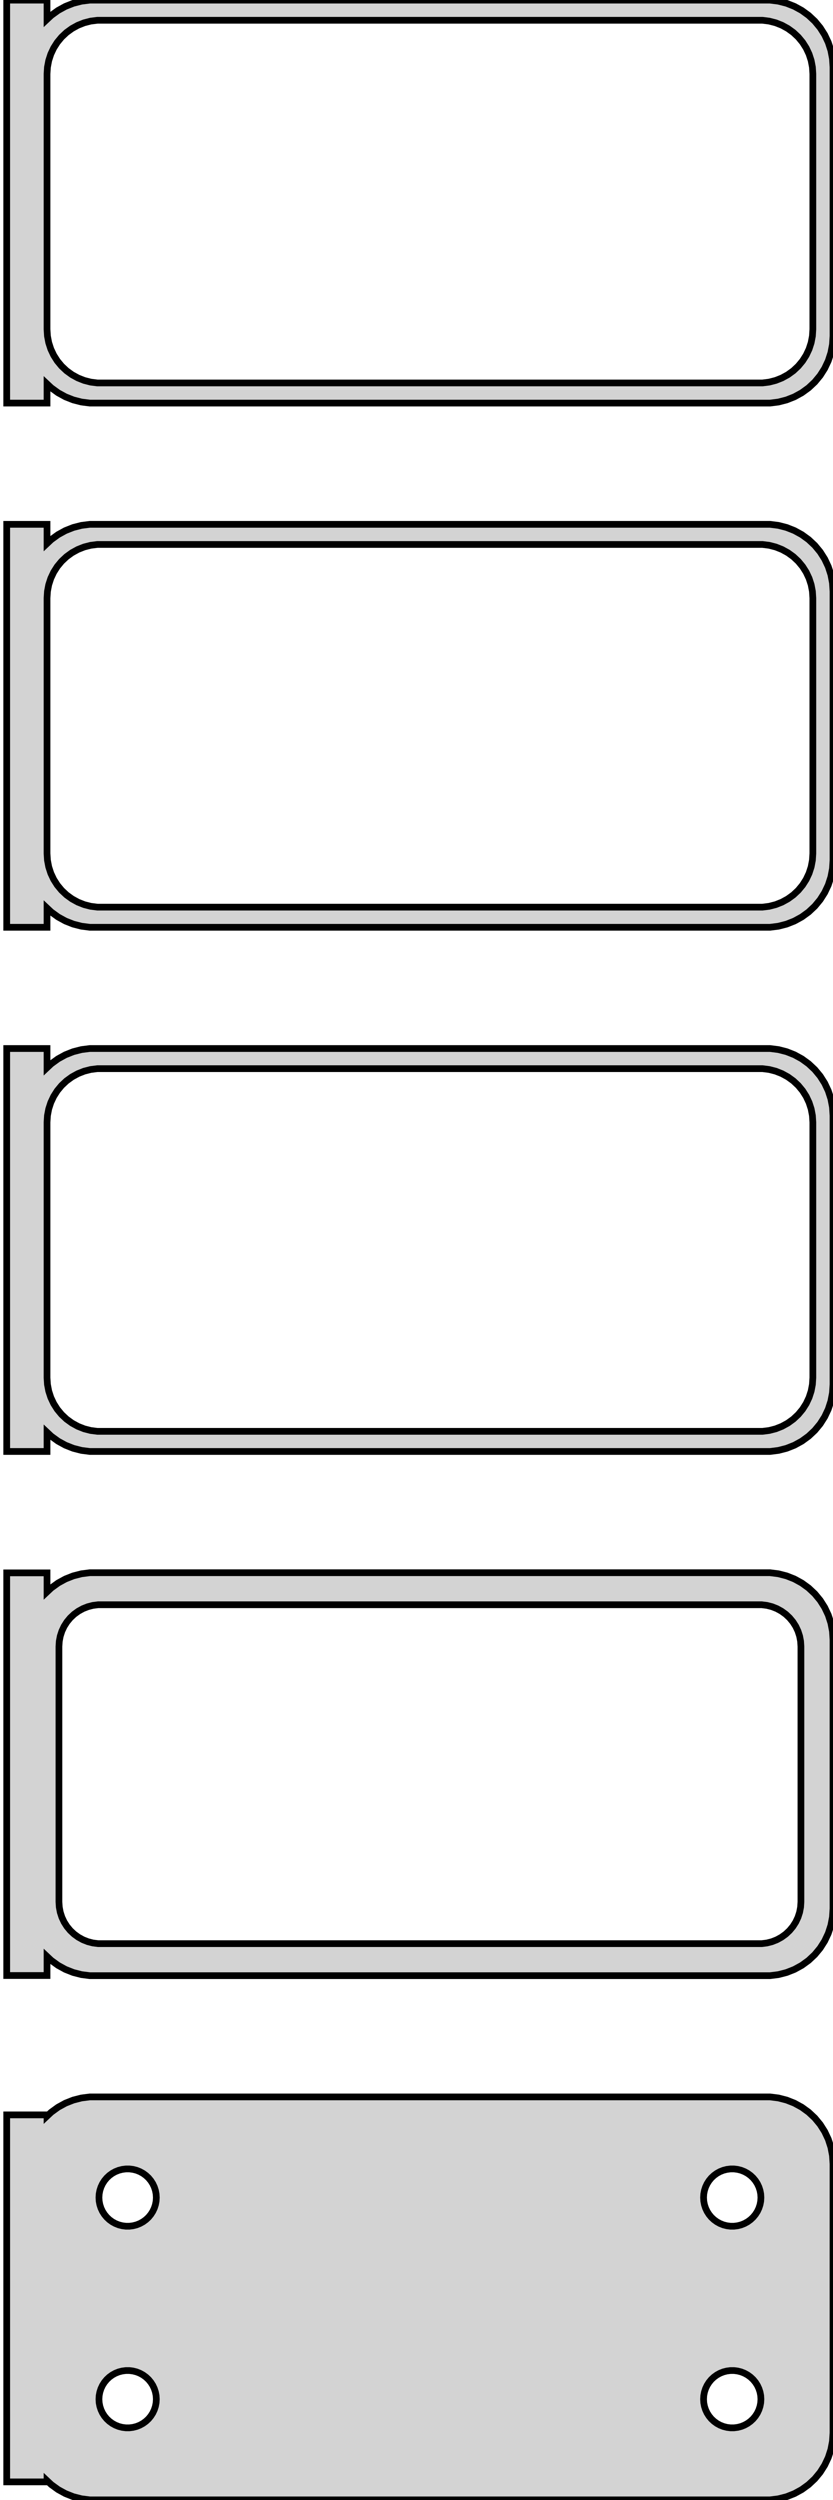 <?xml version="1.0" standalone="no"?>
<!DOCTYPE svg PUBLIC "-//W3C//DTD SVG 1.1//EN" "http://www.w3.org/Graphics/SVG/1.1/DTD/svg11.dtd">
<svg width="62mm" height="186mm" viewBox="-32 -366 62 186" xmlns="http://www.w3.org/2000/svg" version="1.1">
<title>OpenSCAD Model</title>
<path d="
M -28.5,-337.441 L -28.187,-337.147 L -27.679,-336.778 L -27.129,-336.476 L -26.545,-336.245 L -25.937,-336.089
 L -25.314,-336.01 L 25.314,-336.01 L 25.937,-336.089 L 26.545,-336.245 L 27.129,-336.476 L 27.679,-336.778
 L 28.187,-337.147 L 28.645,-337.577 L 29.045,-338.061 L 29.381,-338.591 L 29.649,-339.159 L 29.843,-339.757
 L 29.961,-340.373 L 30,-341 L 30,-361 L 29.961,-361.627 L 29.843,-362.243 L 29.649,-362.841
 L 29.381,-363.409 L 29.045,-363.939 L 28.645,-364.423 L 28.187,-364.853 L 27.679,-365.222 L 27.129,-365.524
 L 26.545,-365.755 L 25.937,-365.911 L 25.314,-365.99 L -25.314,-365.99 L -25.937,-365.911 L -26.545,-365.755
 L -27.129,-365.524 L -27.679,-365.222 L -28.187,-364.853 L -28.5,-364.559 L -28.5,-365.99 L -31.5,-365.99
 L -31.5,-336.01 L -28.5,-336.01 z
M -24.751,-337.508 L -25.25,-337.571 L -25.736,-337.696 L -26.203,-337.881 L -26.643,-338.123 L -27.05,-338.418
 L -27.416,-338.762 L -27.736,-339.149 L -28.005,-339.573 L -28.219,-340.028 L -28.374,-340.505 L -28.468,-340.999
 L -28.5,-341.5 L -28.5,-360.5 L -28.468,-361.001 L -28.374,-361.495 L -28.219,-361.972 L -28.005,-362.427
 L -27.736,-362.851 L -27.416,-363.238 L -27.05,-363.582 L -26.643,-363.877 L -26.203,-364.119 L -25.736,-364.304
 L -25.25,-364.429 L -24.751,-364.492 L 24.751,-364.492 L 25.25,-364.429 L 25.736,-364.304 L 26.203,-364.119
 L 26.643,-363.877 L 27.05,-363.582 L 27.416,-363.238 L 27.736,-362.851 L 28.005,-362.427 L 28.219,-361.972
 L 28.374,-361.495 L 28.468,-361.001 L 28.5,-360.5 L 28.5,-341.5 L 28.468,-340.999 L 28.374,-340.505
 L 28.219,-340.028 L 28.005,-339.573 L 27.736,-339.149 L 27.416,-338.762 L 27.05,-338.418 L 26.643,-338.123
 L 26.203,-337.881 L 25.736,-337.696 L 25.25,-337.571 L 24.751,-337.508 z
M -28.5,-298.441 L -28.187,-298.147 L -27.679,-297.778 L -27.129,-297.476 L -26.545,-297.245 L -25.937,-297.089
 L -25.314,-297.01 L 25.314,-297.01 L 25.937,-297.089 L 26.545,-297.245 L 27.129,-297.476 L 27.679,-297.778
 L 28.187,-298.147 L 28.645,-298.577 L 29.045,-299.061 L 29.381,-299.591 L 29.649,-300.159 L 29.843,-300.757
 L 29.961,-301.373 L 30,-302 L 30,-322 L 29.961,-322.627 L 29.843,-323.243 L 29.649,-323.841
 L 29.381,-324.409 L 29.045,-324.939 L 28.645,-325.423 L 28.187,-325.853 L 27.679,-326.222 L 27.129,-326.524
 L 26.545,-326.755 L 25.937,-326.911 L 25.314,-326.99 L -25.314,-326.99 L -25.937,-326.911 L -26.545,-326.755
 L -27.129,-326.524 L -27.679,-326.222 L -28.187,-325.853 L -28.5,-325.559 L -28.5,-326.99 L -31.5,-326.99
 L -31.5,-297.01 L -28.5,-297.01 z
M -24.751,-298.508 L -25.25,-298.571 L -25.736,-298.696 L -26.203,-298.881 L -26.643,-299.123 L -27.05,-299.418
 L -27.416,-299.762 L -27.736,-300.149 L -28.005,-300.573 L -28.219,-301.028 L -28.374,-301.505 L -28.468,-301.999
 L -28.5,-302.5 L -28.5,-321.5 L -28.468,-322.001 L -28.374,-322.495 L -28.219,-322.972 L -28.005,-323.427
 L -27.736,-323.851 L -27.416,-324.238 L -27.05,-324.582 L -26.643,-324.877 L -26.203,-325.119 L -25.736,-325.304
 L -25.25,-325.429 L -24.751,-325.492 L 24.751,-325.492 L 25.25,-325.429 L 25.736,-325.304 L 26.203,-325.119
 L 26.643,-324.877 L 27.05,-324.582 L 27.416,-324.238 L 27.736,-323.851 L 28.005,-323.427 L 28.219,-322.972
 L 28.374,-322.495 L 28.468,-322.001 L 28.5,-321.5 L 28.5,-302.5 L 28.468,-301.999 L 28.374,-301.505
 L 28.219,-301.028 L 28.005,-300.573 L 27.736,-300.149 L 27.416,-299.762 L 27.05,-299.418 L 26.643,-299.123
 L 26.203,-298.881 L 25.736,-298.696 L 25.25,-298.571 L 24.751,-298.508 z
M -28.5,-259.441 L -28.187,-259.147 L -27.679,-258.778 L -27.129,-258.476 L -26.545,-258.245 L -25.937,-258.089
 L -25.314,-258.01 L 25.314,-258.01 L 25.937,-258.089 L 26.545,-258.245 L 27.129,-258.476 L 27.679,-258.778
 L 28.187,-259.147 L 28.645,-259.577 L 29.045,-260.061 L 29.381,-260.591 L 29.649,-261.159 L 29.843,-261.757
 L 29.961,-262.373 L 30,-263 L 30,-283 L 29.961,-283.627 L 29.843,-284.243 L 29.649,-284.841
 L 29.381,-285.409 L 29.045,-285.939 L 28.645,-286.423 L 28.187,-286.853 L 27.679,-287.222 L 27.129,-287.524
 L 26.545,-287.755 L 25.937,-287.911 L 25.314,-287.99 L -25.314,-287.99 L -25.937,-287.911 L -26.545,-287.755
 L -27.129,-287.524 L -27.679,-287.222 L -28.187,-286.853 L -28.5,-286.559 L -28.5,-287.99 L -31.5,-287.99
 L -31.5,-258.01 L -28.5,-258.01 z
M -24.751,-259.508 L -25.25,-259.571 L -25.736,-259.696 L -26.203,-259.881 L -26.643,-260.123 L -27.05,-260.418
 L -27.416,-260.762 L -27.736,-261.149 L -28.005,-261.573 L -28.219,-262.028 L -28.374,-262.505 L -28.468,-262.999
 L -28.5,-263.5 L -28.5,-282.5 L -28.468,-283.001 L -28.374,-283.495 L -28.219,-283.972 L -28.005,-284.427
 L -27.736,-284.851 L -27.416,-285.238 L -27.05,-285.582 L -26.643,-285.877 L -26.203,-286.119 L -25.736,-286.304
 L -25.25,-286.429 L -24.751,-286.492 L 24.751,-286.492 L 25.25,-286.429 L 25.736,-286.304 L 26.203,-286.119
 L 26.643,-285.877 L 27.05,-285.582 L 27.416,-285.238 L 27.736,-284.851 L 28.005,-284.427 L 28.219,-283.972
 L 28.374,-283.495 L 28.468,-283.001 L 28.5,-282.5 L 28.5,-263.5 L 28.468,-262.999 L 28.374,-262.505
 L 28.219,-262.028 L 28.005,-261.573 L 27.736,-261.149 L 27.416,-260.762 L 27.05,-260.418 L 26.643,-260.123
 L 26.203,-259.881 L 25.736,-259.696 L 25.25,-259.571 L 24.751,-259.508 z
M 25.937,-219.089 L 26.545,-219.245 L 27.129,-219.476 L 27.679,-219.778 L 28.187,-220.147 L 28.645,-220.577
 L 29.045,-221.061 L 29.381,-221.591 L 29.649,-222.159 L 29.843,-222.757 L 29.961,-223.373 L 30,-224
 L 30,-244 L 29.961,-244.627 L 29.843,-245.243 L 29.649,-245.841 L 29.381,-246.409 L 29.045,-246.939
 L 28.645,-247.423 L 28.187,-247.853 L 27.679,-248.222 L 27.129,-248.524 L 26.545,-248.755 L 25.937,-248.911
 L 25.314,-248.99 L -25.314,-248.99 L -25.937,-248.911 L -26.545,-248.755 L -27.129,-248.524 L -27.679,-248.222
 L -28.187,-247.853 L -28.5,-247.559 L -28.5,-248.979 L -31.5,-248.979 L -31.5,-219.021 L -28.5,-219.021
 L -28.5,-220.441 L -28.187,-220.147 L -27.679,-219.778 L -27.129,-219.476 L -26.545,-219.245 L -25.937,-219.089
 L -25.314,-219.01 L 25.314,-219.01 z
M -24.695,-221.393 L -25.083,-221.442 L -25.462,-221.539 L -25.825,-221.683 L -26.168,-221.872 L -26.484,-222.101
 L -26.769,-222.369 L -27.018,-222.67 L -27.228,-223 L -27.394,-223.354 L -27.515,-223.726 L -27.588,-224.11
 L -27.613,-224.5 L -27.613,-243.5 L -27.588,-243.89 L -27.515,-244.274 L -27.394,-244.646 L -27.228,-245
 L -27.018,-245.33 L -26.769,-245.631 L -26.484,-245.899 L -26.168,-246.128 L -25.825,-246.317 L -25.462,-246.461
 L -25.083,-246.558 L -24.695,-246.607 L 24.695,-246.607 L 25.083,-246.558 L 25.462,-246.461 L 25.825,-246.317
 L 26.168,-246.128 L 26.484,-245.899 L 26.769,-245.631 L 27.018,-245.33 L 27.228,-245 L 27.394,-244.646
 L 27.515,-244.274 L 27.588,-243.89 L 27.613,-243.5 L 27.613,-224.5 L 27.588,-224.11 L 27.515,-223.726
 L 27.394,-223.354 L 27.228,-223 L 27.018,-222.67 L 26.769,-222.369 L 26.484,-222.101 L 26.168,-221.872
 L 25.825,-221.683 L 25.462,-221.539 L 25.083,-221.442 L 24.695,-221.393 z
M 25.937,-180.089 L 26.545,-180.245 L 27.129,-180.476 L 27.679,-180.778 L 28.187,-181.147 L 28.645,-181.577
 L 29.045,-182.061 L 29.381,-182.591 L 29.649,-183.159 L 29.843,-183.757 L 29.961,-184.373 L 30,-185
 L 30,-205 L 29.961,-205.627 L 29.843,-206.243 L 29.649,-206.841 L 29.381,-207.409 L 29.045,-207.939
 L 28.645,-208.423 L 28.187,-208.853 L 27.679,-209.222 L 27.129,-209.524 L 26.545,-209.755 L 25.937,-209.911
 L 25.314,-209.99 L -25.314,-209.99 L -25.937,-209.911 L -26.545,-209.755 L -27.129,-209.524 L -27.679,-209.222
 L -28.187,-208.853 L -28.5,-208.559 L -28.5,-208.653 L -31.5,-208.653 L -31.5,-181.347 L -28.5,-181.347
 L -28.5,-181.441 L -28.187,-181.147 L -27.679,-180.778 L -27.129,-180.476 L -26.545,-180.245 L -25.937,-180.089
 L -25.314,-180.01 L 25.314,-180.01 z
M -22.634,-200.369 L -22.9,-200.403 L -23.16,-200.469 L -23.409,-200.568 L -23.644,-200.697 L -23.861,-200.855
 L -24.056,-201.038 L -24.227,-201.245 L -24.371,-201.471 L -24.485,-201.714 L -24.568,-201.969 L -24.619,-202.232
 L -24.635,-202.5 L -24.619,-202.768 L -24.568,-203.031 L -24.485,-203.286 L -24.371,-203.529 L -24.227,-203.755
 L -24.056,-203.962 L -23.861,-204.145 L -23.644,-204.303 L -23.409,-204.432 L -23.16,-204.531 L -22.9,-204.597
 L -22.634,-204.631 L -22.366,-204.631 L -22.1,-204.597 L -21.84,-204.531 L -21.591,-204.432 L -21.356,-204.303
 L -21.139,-204.145 L -20.943,-203.962 L -20.773,-203.755 L -20.629,-203.529 L -20.515,-203.286 L -20.432,-203.031
 L -20.381,-202.768 L -20.365,-202.5 L -20.381,-202.232 L -20.432,-201.969 L -20.515,-201.714 L -20.629,-201.471
 L -20.773,-201.245 L -20.943,-201.038 L -21.139,-200.855 L -21.356,-200.697 L -21.591,-200.568 L -21.84,-200.469
 L -22.1,-200.403 L -22.366,-200.369 z
M 22.366,-200.369 L 22.1,-200.403 L 21.84,-200.469 L 21.591,-200.568 L 21.356,-200.697 L 21.139,-200.855
 L 20.943,-201.038 L 20.773,-201.245 L 20.629,-201.471 L 20.515,-201.714 L 20.432,-201.969 L 20.381,-202.232
 L 20.365,-202.5 L 20.381,-202.768 L 20.432,-203.031 L 20.515,-203.286 L 20.629,-203.529 L 20.773,-203.755
 L 20.943,-203.962 L 21.139,-204.145 L 21.356,-204.303 L 21.591,-204.432 L 21.84,-204.531 L 22.1,-204.597
 L 22.366,-204.631 L 22.634,-204.631 L 22.9,-204.597 L 23.16,-204.531 L 23.409,-204.432 L 23.644,-204.303
 L 23.861,-204.145 L 24.056,-203.962 L 24.227,-203.755 L 24.371,-203.529 L 24.485,-203.286 L 24.568,-203.031
 L 24.619,-202.768 L 24.635,-202.5 L 24.619,-202.232 L 24.568,-201.969 L 24.485,-201.714 L 24.371,-201.471
 L 24.227,-201.245 L 24.056,-201.038 L 23.861,-200.855 L 23.644,-200.697 L 23.409,-200.568 L 23.16,-200.469
 L 22.9,-200.403 L 22.634,-200.369 z
M -22.634,-185.369 L -22.9,-185.403 L -23.16,-185.469 L -23.409,-185.568 L -23.644,-185.697 L -23.861,-185.855
 L -24.056,-186.038 L -24.227,-186.245 L -24.371,-186.471 L -24.485,-186.714 L -24.568,-186.969 L -24.619,-187.232
 L -24.635,-187.5 L -24.619,-187.768 L -24.568,-188.031 L -24.485,-188.286 L -24.371,-188.529 L -24.227,-188.755
 L -24.056,-188.962 L -23.861,-189.145 L -23.644,-189.303 L -23.409,-189.432 L -23.16,-189.531 L -22.9,-189.597
 L -22.634,-189.631 L -22.366,-189.631 L -22.1,-189.597 L -21.84,-189.531 L -21.591,-189.432 L -21.356,-189.303
 L -21.139,-189.145 L -20.943,-188.962 L -20.773,-188.755 L -20.629,-188.529 L -20.515,-188.286 L -20.432,-188.031
 L -20.381,-187.768 L -20.365,-187.5 L -20.381,-187.232 L -20.432,-186.969 L -20.515,-186.714 L -20.629,-186.471
 L -20.773,-186.245 L -20.943,-186.038 L -21.139,-185.855 L -21.356,-185.697 L -21.591,-185.568 L -21.84,-185.469
 L -22.1,-185.403 L -22.366,-185.369 z
M 22.366,-185.369 L 22.1,-185.403 L 21.84,-185.469 L 21.591,-185.568 L 21.356,-185.697 L 21.139,-185.855
 L 20.943,-186.038 L 20.773,-186.245 L 20.629,-186.471 L 20.515,-186.714 L 20.432,-186.969 L 20.381,-187.232
 L 20.365,-187.5 L 20.381,-187.768 L 20.432,-188.031 L 20.515,-188.286 L 20.629,-188.529 L 20.773,-188.755
 L 20.943,-188.962 L 21.139,-189.145 L 21.356,-189.303 L 21.591,-189.432 L 21.84,-189.531 L 22.1,-189.597
 L 22.366,-189.631 L 22.634,-189.631 L 22.9,-189.597 L 23.16,-189.531 L 23.409,-189.432 L 23.644,-189.303
 L 23.861,-189.145 L 24.056,-188.962 L 24.227,-188.755 L 24.371,-188.529 L 24.485,-188.286 L 24.568,-188.031
 L 24.619,-187.768 L 24.635,-187.5 L 24.619,-187.232 L 24.568,-186.969 L 24.485,-186.714 L 24.371,-186.471
 L 24.227,-186.245 L 24.056,-186.038 L 23.861,-185.855 L 23.644,-185.697 L 23.409,-185.568 L 23.16,-185.469
 L 22.9,-185.403 L 22.634,-185.369 z
" stroke="black" fill="lightgray" stroke-width="0.5"/>
</svg>
